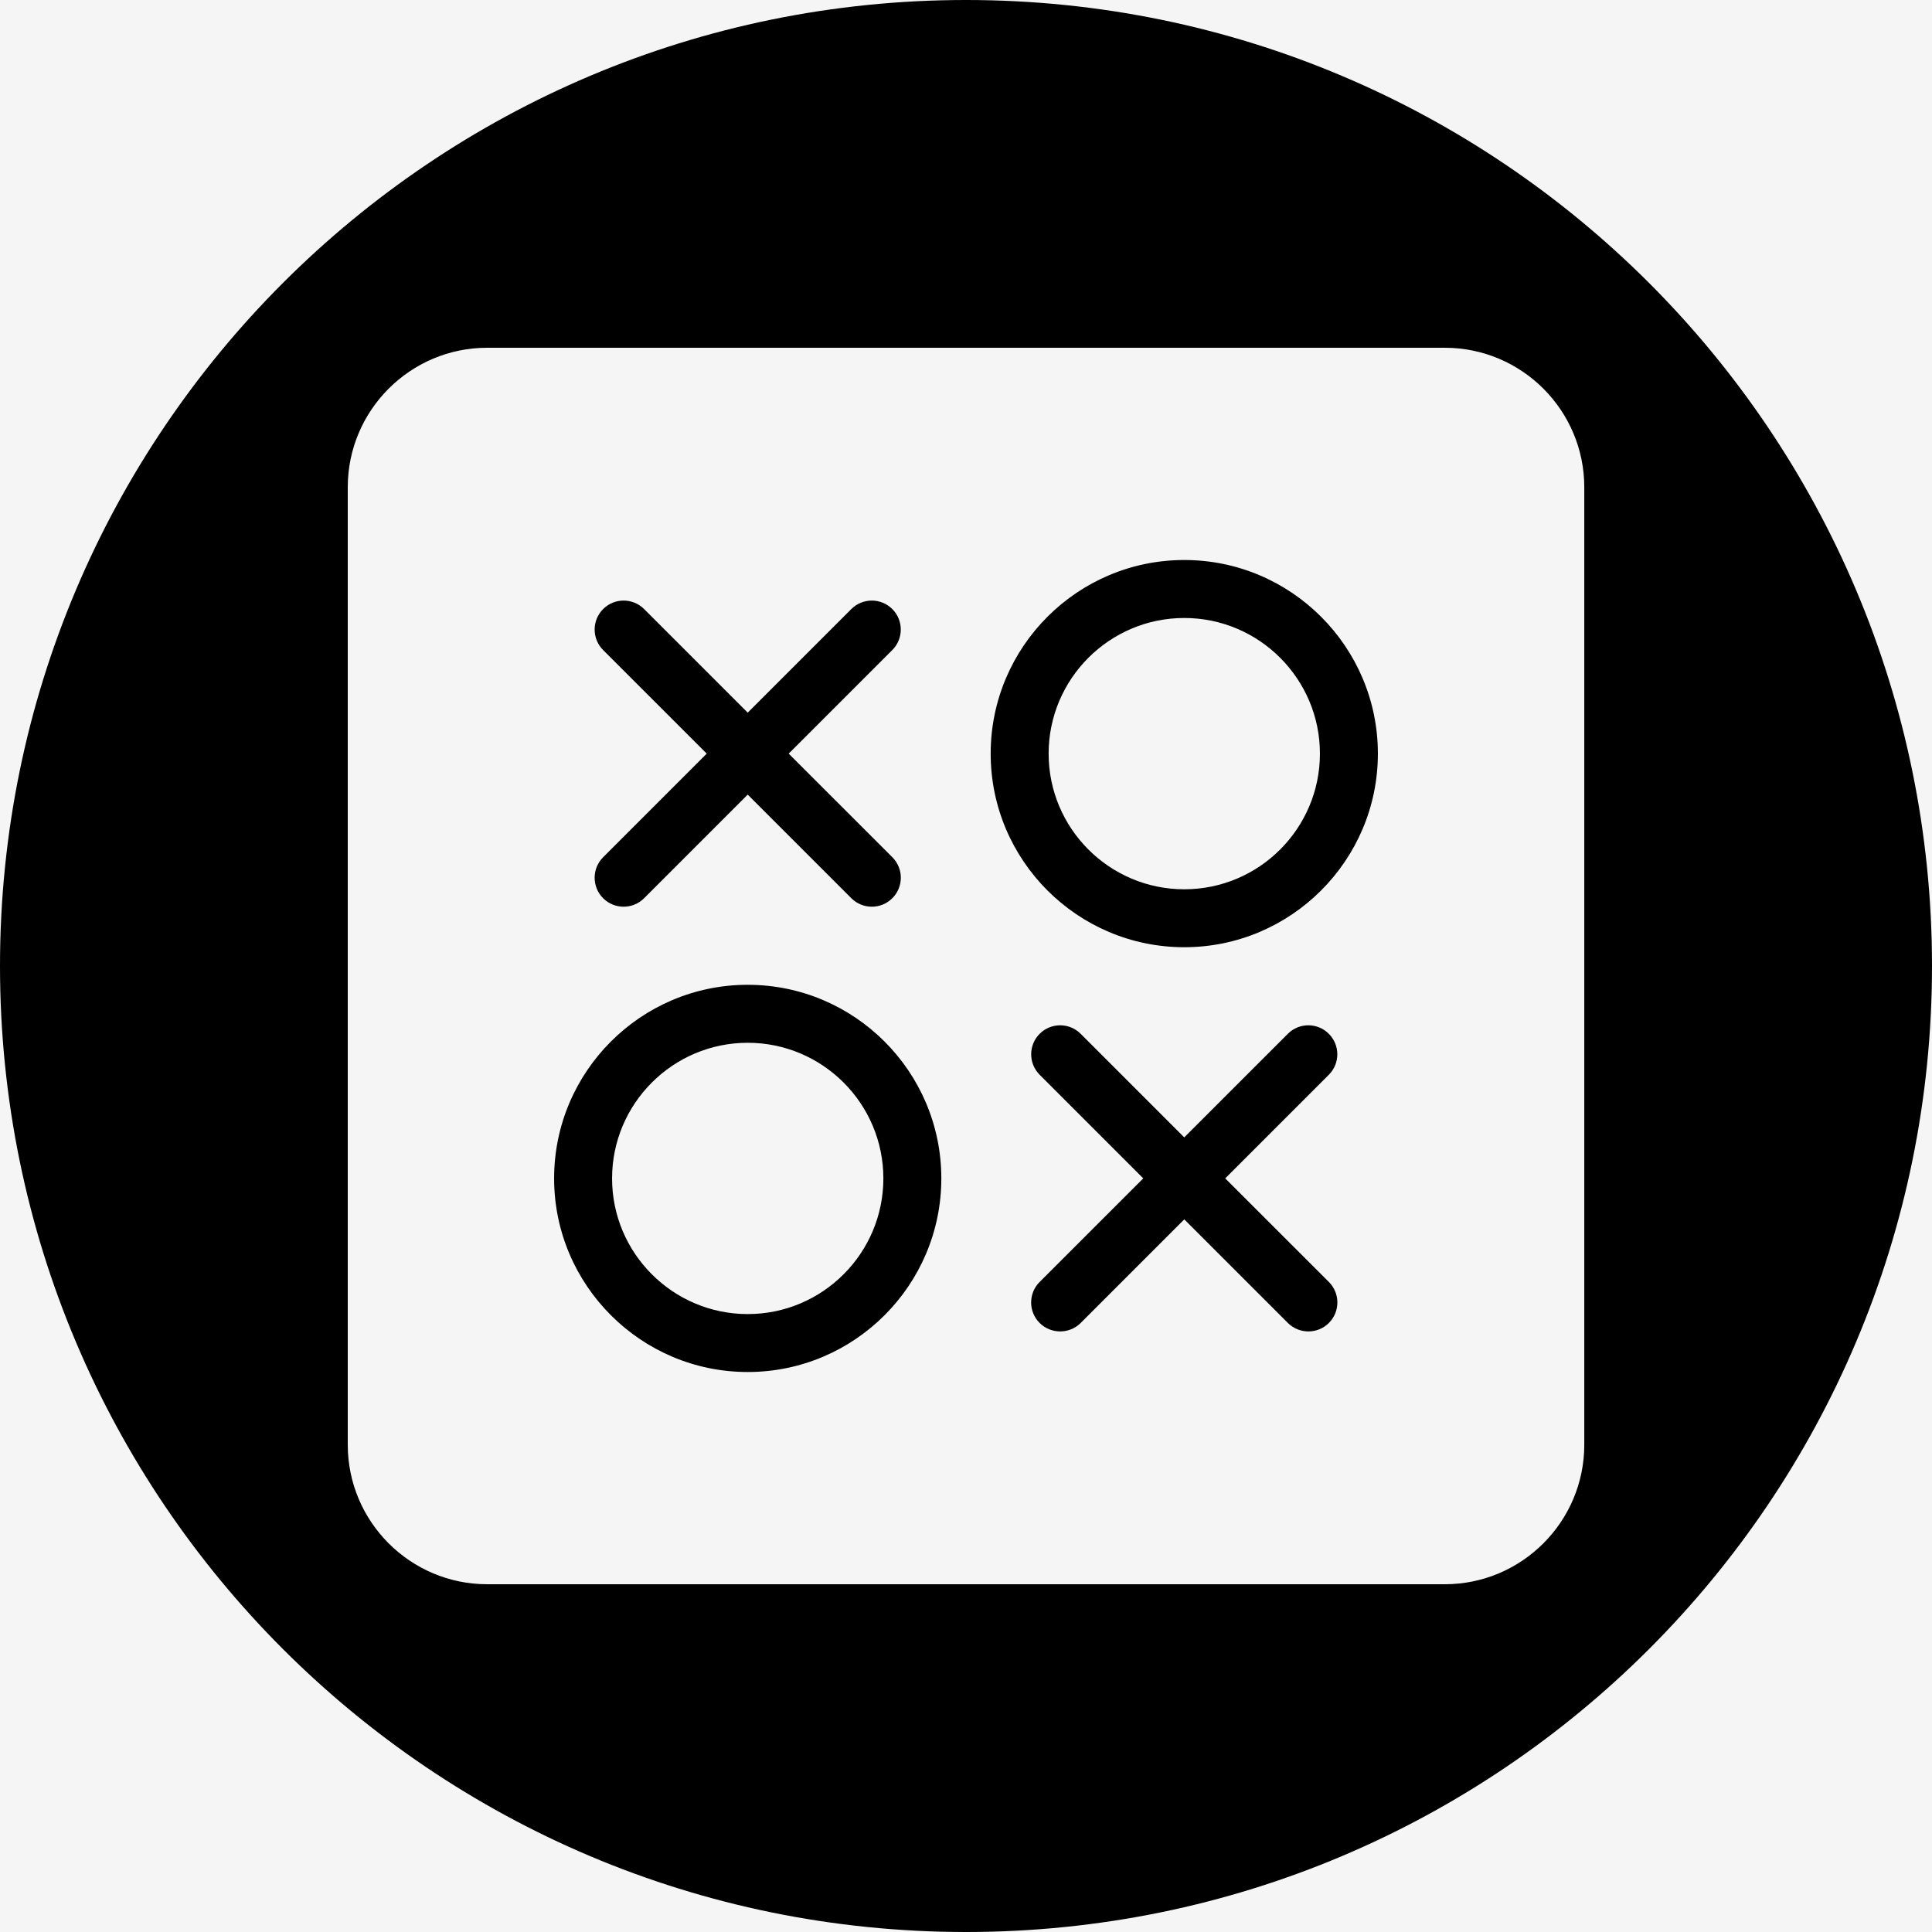 <svg width="100" height="100" viewBox="0 0 100 100" fill="none" xmlns="http://www.w3.org/2000/svg">
<rect width="100" height="100" fill="#F5F5F5"/>
<g clip-path="url(#clip0_0_1)">
<path d="M63.417 60.993L68.779 55.63C69.366 55.044 69.366 54.096 68.779 53.509C68.193 52.923 67.245 52.923 66.659 53.509L61.296 58.871L55.934 53.509C55.348 52.923 54.399 52.923 53.813 53.509C53.227 54.096 53.227 55.044 53.813 55.63L59.175 60.992L53.811 66.355C53.225 66.941 53.225 67.89 53.811 68.476C54.104 68.767 54.489 68.914 54.874 68.914C55.258 68.914 55.644 68.769 55.937 68.476L61.298 63.114L66.66 68.476C66.953 68.767 67.337 68.914 67.722 68.914C68.105 68.914 68.49 68.769 68.783 68.476C69.369 67.89 69.369 66.941 68.783 66.355L63.417 60.993Z" fill="black"/>
<path d="M38.702 50.973C33.176 50.973 28.681 55.467 28.681 60.994C28.681 66.518 33.177 71.015 38.702 71.015C44.228 71.015 48.723 66.519 48.723 60.994C48.723 55.467 44.228 50.973 38.702 50.973ZM38.702 68.016C34.83 68.016 31.681 64.868 31.681 60.995C31.681 57.122 34.831 53.974 38.702 53.974C42.573 53.974 45.723 57.122 45.723 60.995C45.723 64.868 42.574 68.016 38.702 68.016Z" fill="black"/>
<path d="M31.218 46.492C31.511 46.785 31.895 46.931 32.279 46.931C32.663 46.931 33.047 46.784 33.34 46.491L38.702 41.129L44.065 46.492C44.358 46.785 44.742 46.931 45.126 46.931C45.51 46.931 45.894 46.784 46.187 46.491C46.773 45.905 46.773 44.955 46.187 44.37L40.823 39.008L46.185 33.646C46.771 33.061 46.771 32.11 46.185 31.525C45.599 30.939 44.65 30.939 44.064 31.525L38.702 36.887L33.339 31.525C32.753 30.939 31.803 30.939 31.218 31.525C30.632 32.111 30.632 33.061 31.218 33.646L36.581 39.008L31.218 44.371C30.632 44.956 30.632 45.907 31.218 46.492Z" fill="black"/>
<path d="M61.298 28.986C55.772 28.986 51.277 33.481 51.277 39.007C51.277 44.533 55.773 49.028 61.298 49.028C66.823 49.028 71.319 44.533 71.319 39.007C71.318 33.481 66.825 28.986 61.298 28.986ZM61.298 46.029C57.425 46.029 54.277 42.88 54.277 39.008C54.277 35.136 57.427 31.987 61.298 31.987C65.169 31.987 68.319 35.136 68.319 39.008C68.319 42.88 65.171 46.029 61.298 46.029Z" fill="black"/>
<path d="M50 0C22.386 0 0 22.386 0 50C0 77.614 22.386 100 50 100C77.614 100 100 77.614 100 50C100 22.386 77.614 0 50 0ZM82.002 74.781C82.002 78.761 78.764 82 74.783 82H74.781H25.22H25.218C21.238 82 18 78.762 18 74.781V25.219C18 21.239 21.238 18 25.218 18H25.22H74.781H74.783C78.763 18 82.002 21.238 82.002 25.218V74.781Z" fill="black"/>
</g>
<defs>
<clipPath id="clip0_0_1">
<rect width="100" height="100" fill="white"/>
</clipPath>
</defs>
</svg>
